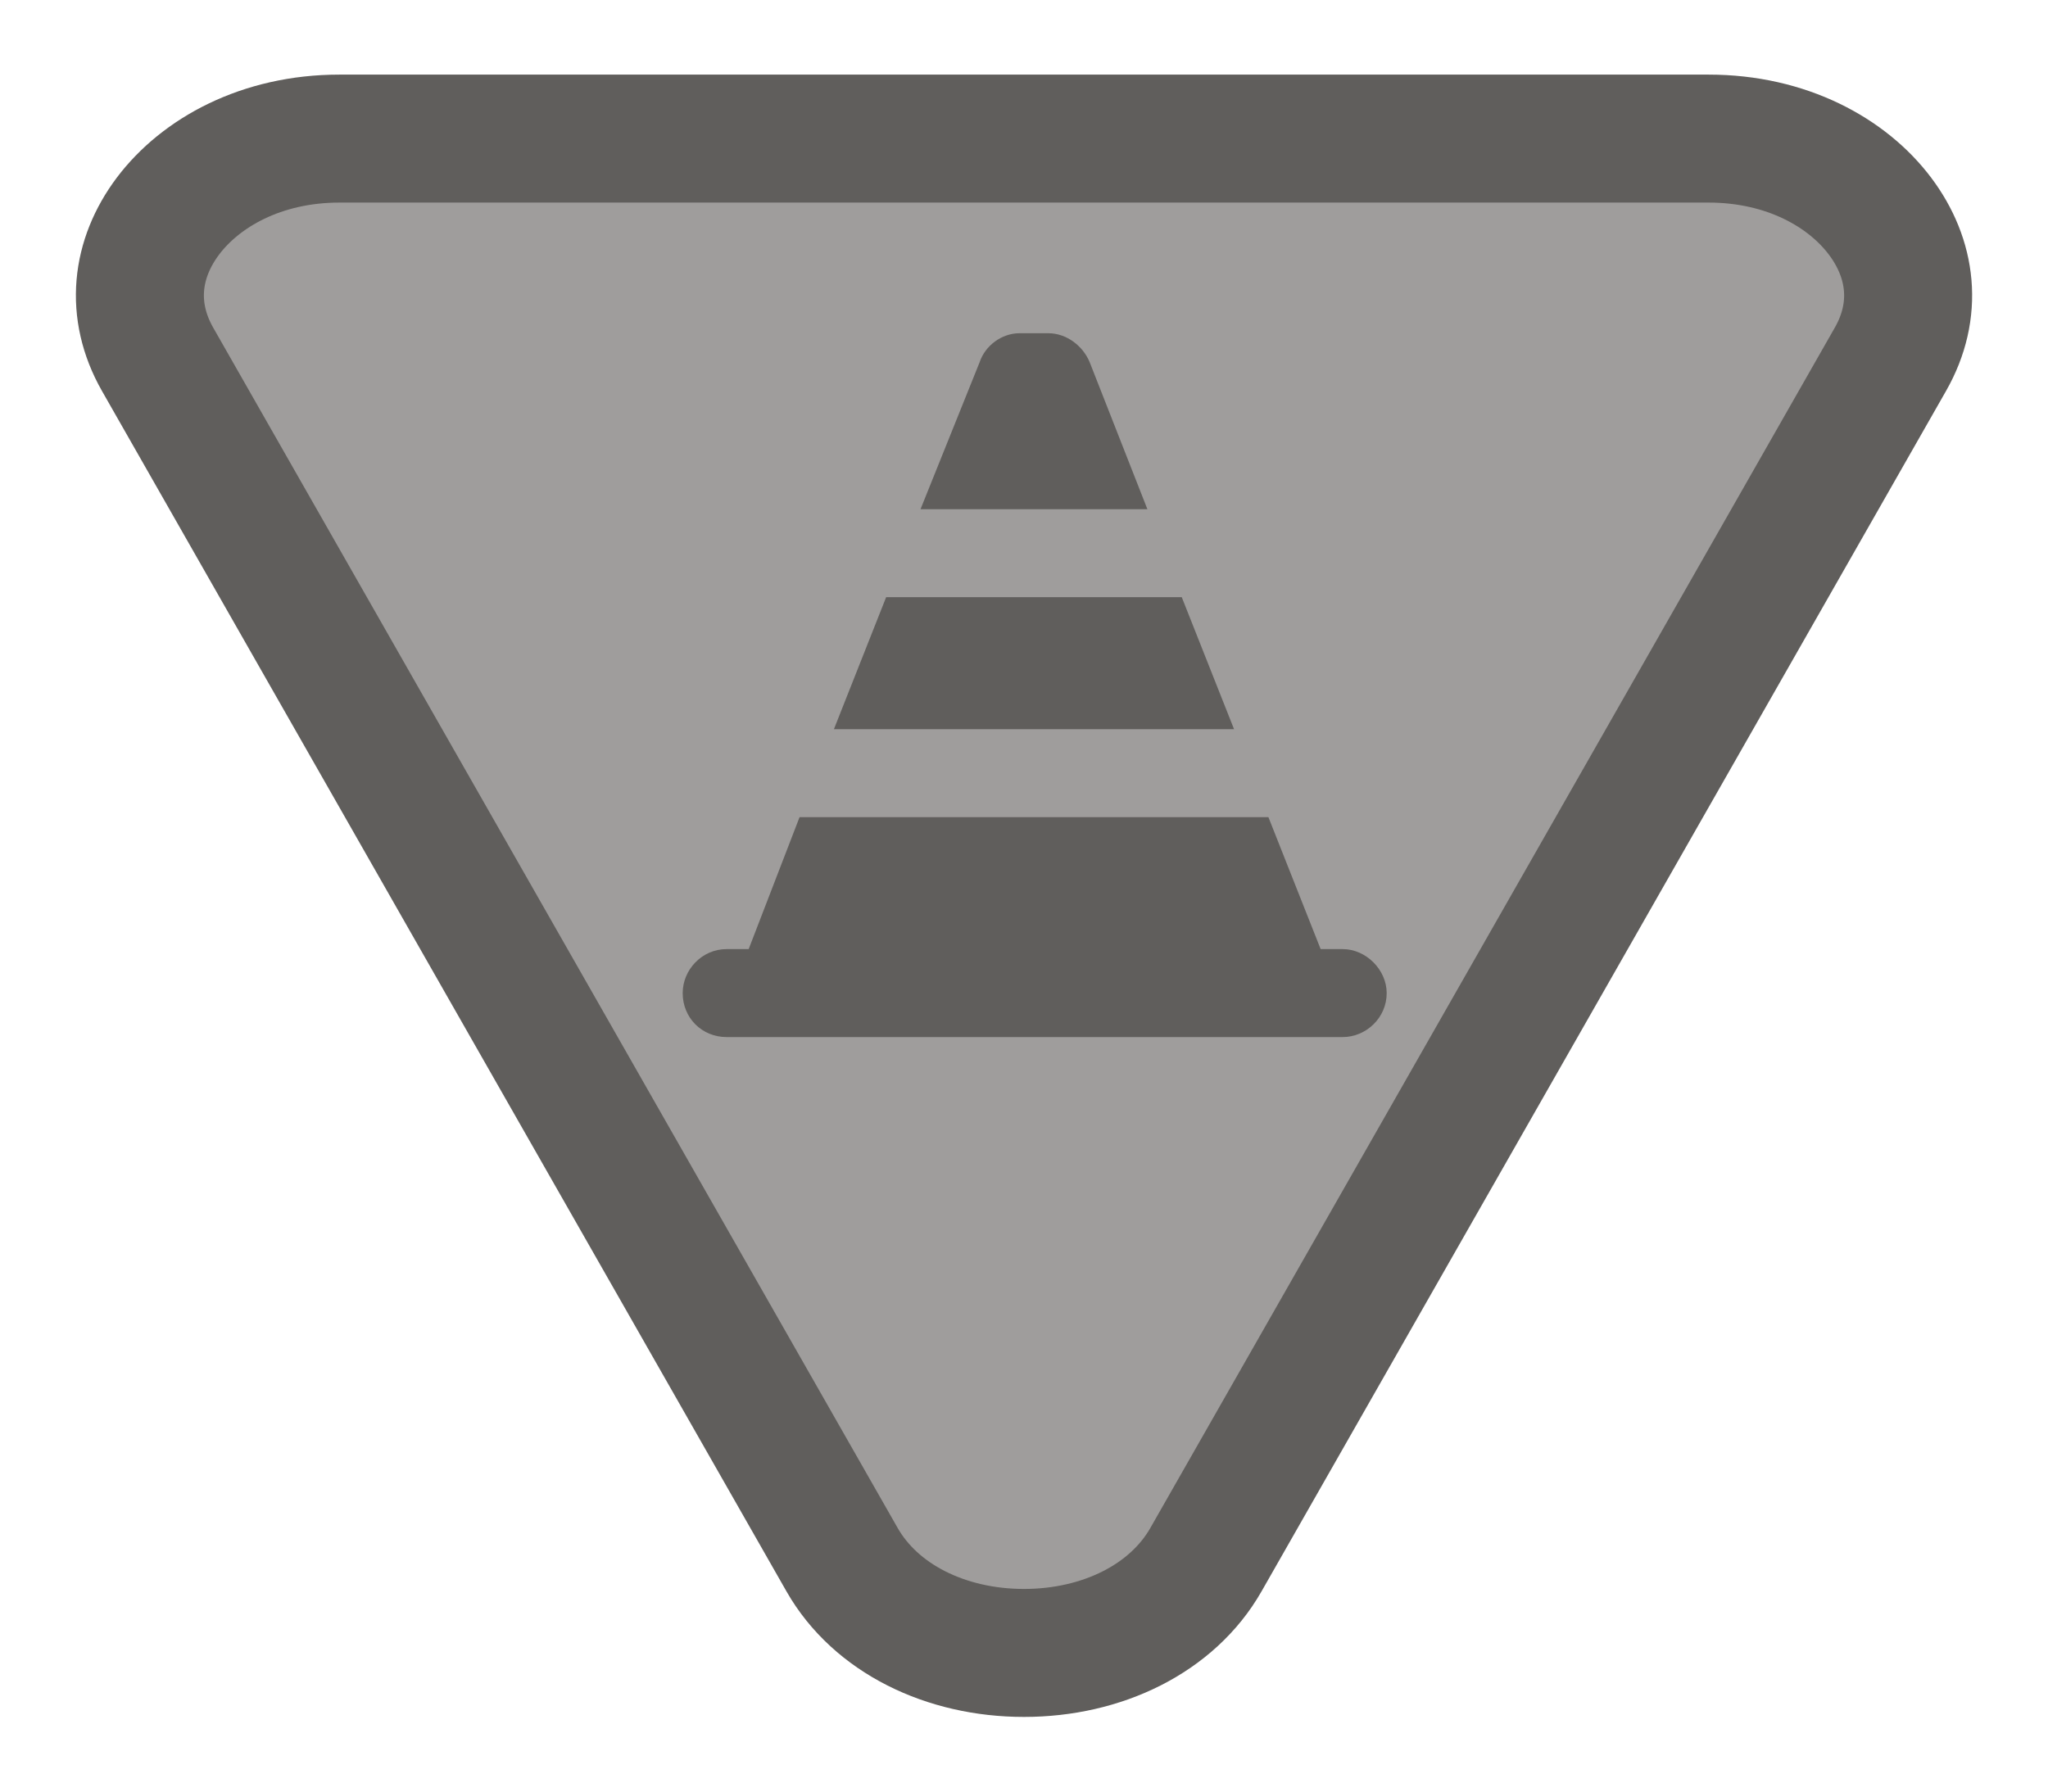 <svg width="32" height="28" viewBox="0 0 32 28" fill="none" xmlns="http://www.w3.org/2000/svg">
<path d="M16 25.833C14.78 25.833 13.682 25.296 13.157 24.375L2.462 5.615C2.026 4.849 2.126 4.042 2.623 3.379C3.134 2.7 4.082 2.166 5.305 2.166L26.695 2.166C27.918 2.166 28.866 2.7 29.376 3.379C29.874 4.042 29.975 4.849 29.538 5.615L18.843 24.375C18.318 25.296 17.221 25.833 16 25.833Z" fill="#9F9D9C" stroke="#605E5C" stroke-width="2"/>
<path d="M14.383 7.958L15.307 5.66C15.393 5.402 15.651 5.208 15.93 5.208H16.381C16.661 5.208 16.919 5.402 17.026 5.66L17.928 7.958H14.383ZM13.846 9.333H18.465L19.282 11.396H13.03L13.846 9.333ZM11.698 14.833L12.493 12.771H19.819L20.635 14.833H20.979C21.344 14.833 21.667 15.156 21.667 15.521C21.667 15.908 21.344 16.208 20.979 16.208H11.354C10.967 16.208 10.667 15.908 10.667 15.521C10.667 15.156 10.967 14.833 11.354 14.833H11.698Z" fill="#605E5C"/>
</svg>
